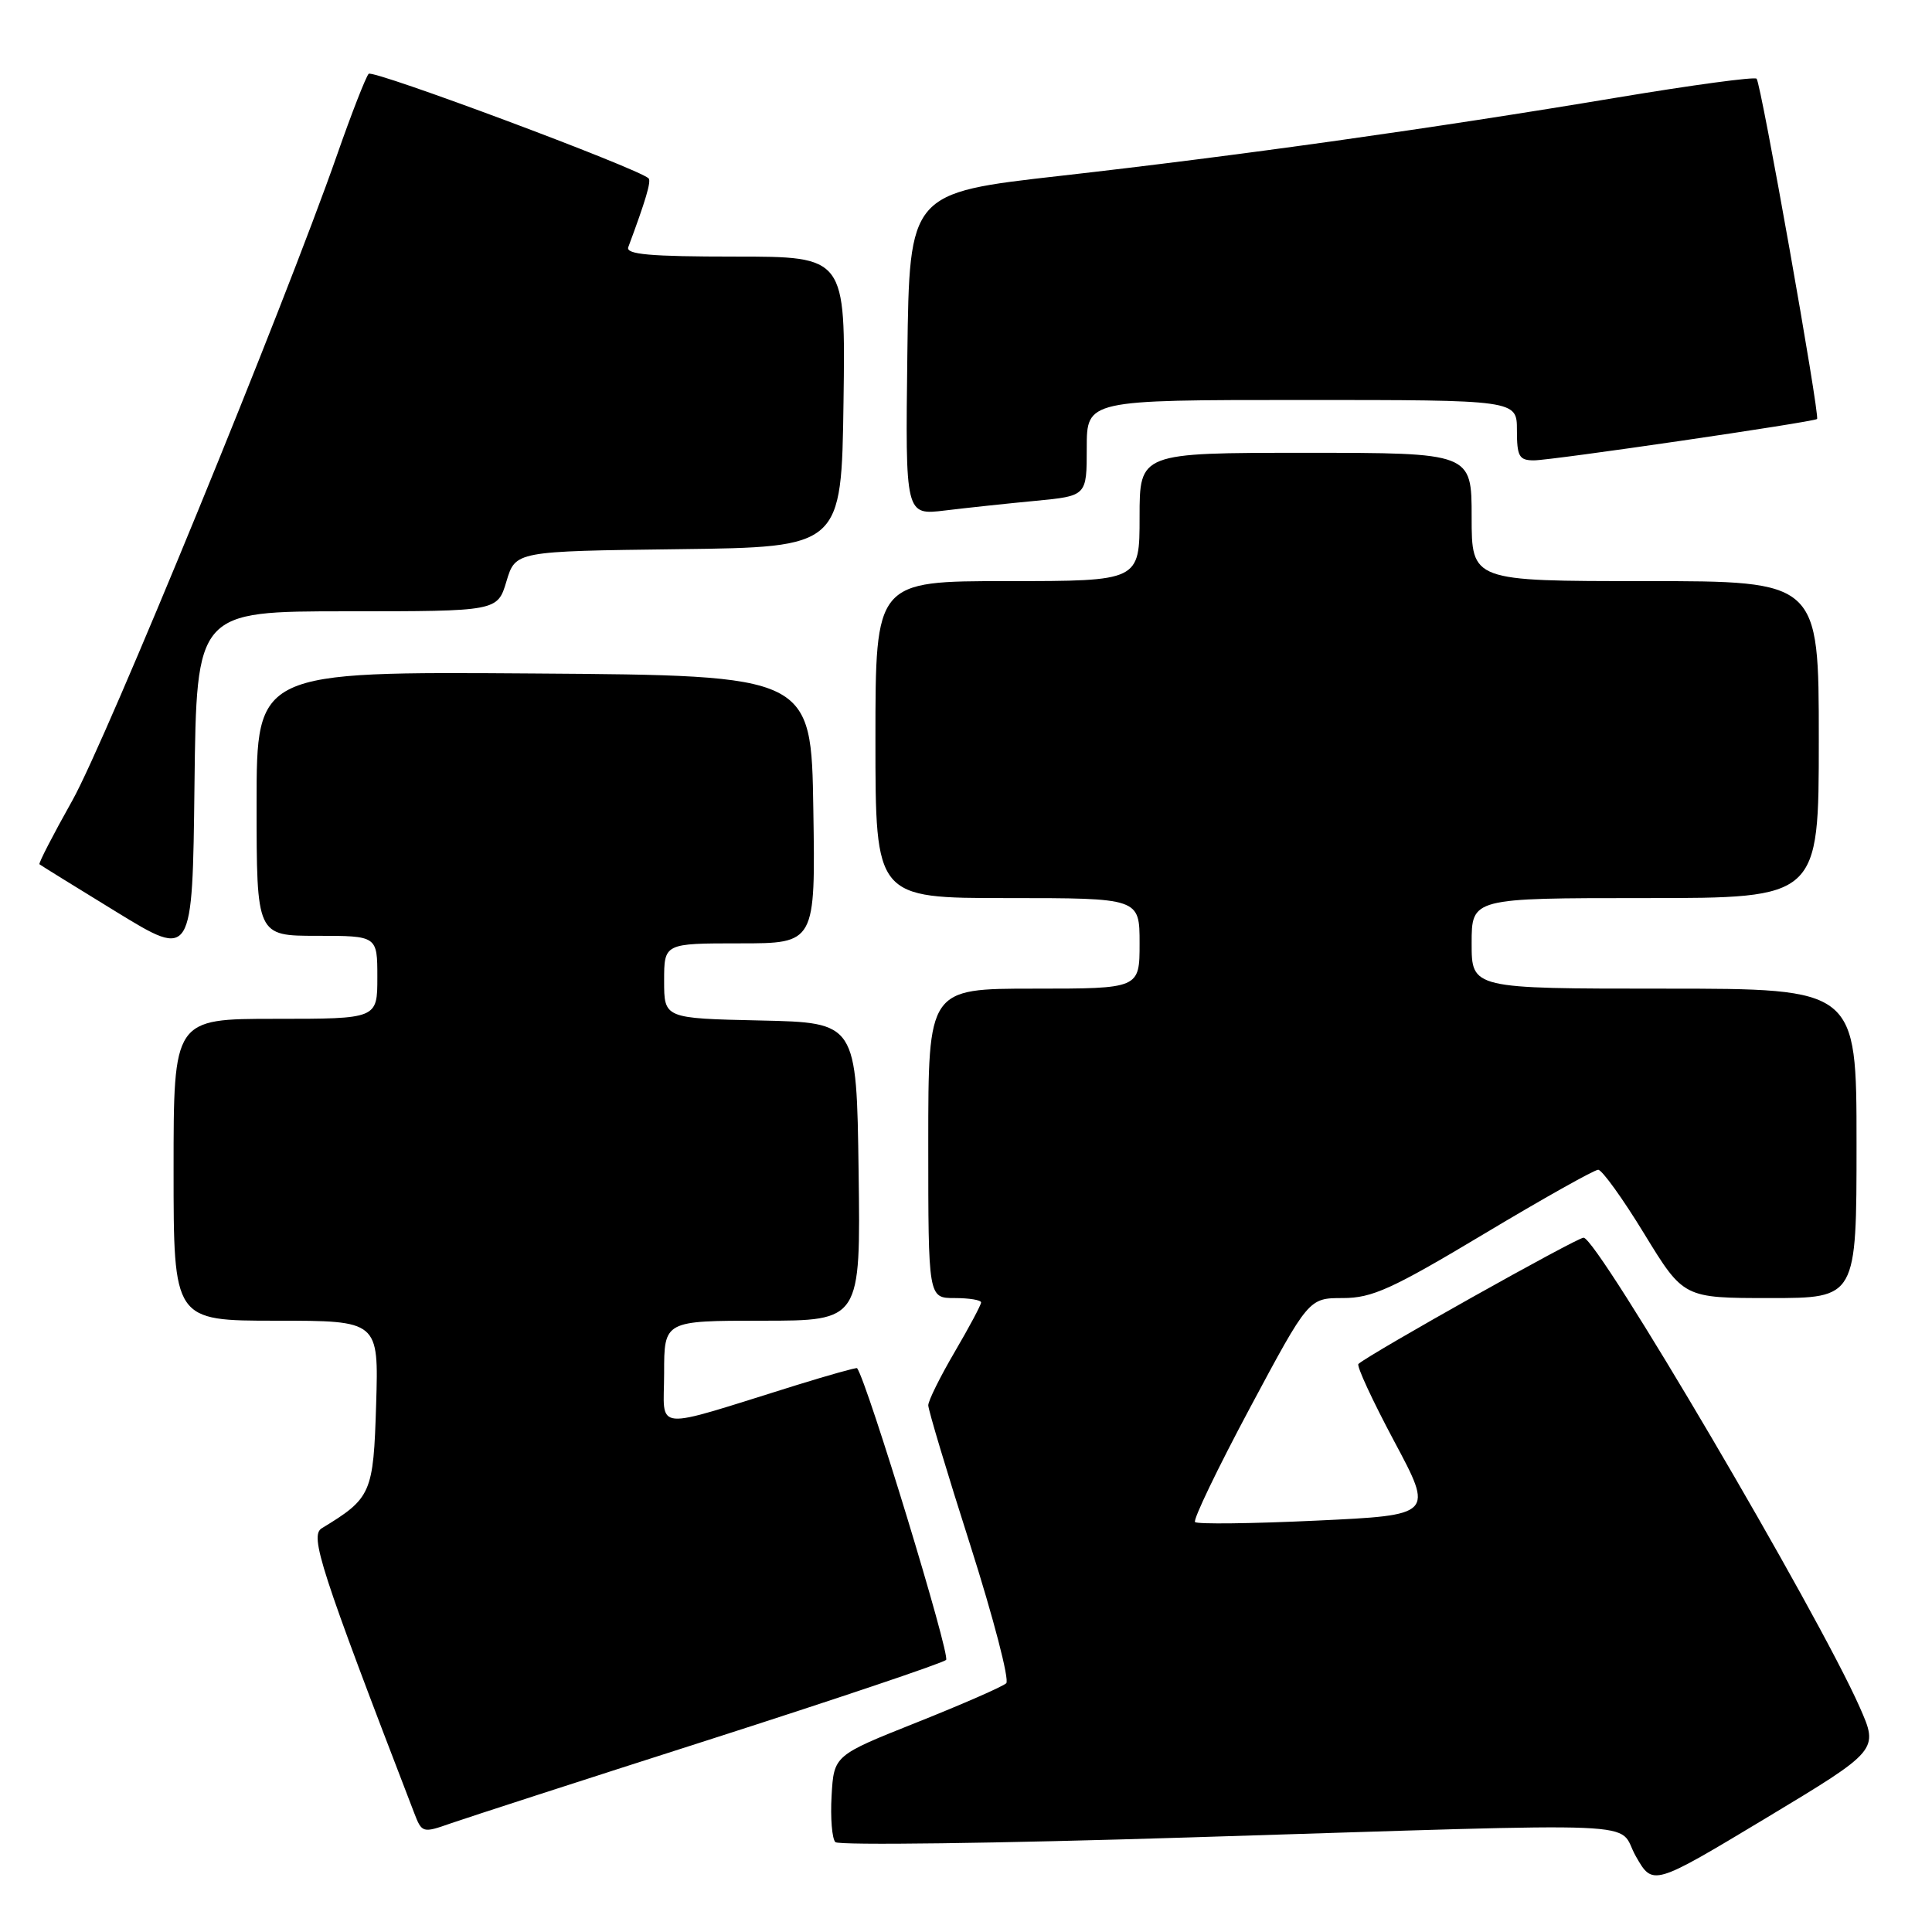 <?xml version="1.0" encoding="UTF-8" standalone="no"?>
<!DOCTYPE svg PUBLIC "-//W3C//DTD SVG 1.1//EN" "http://www.w3.org/Graphics/SVG/1.1/DTD/svg11.dtd" >
<svg xmlns="http://www.w3.org/2000/svg" xmlns:xlink="http://www.w3.org/1999/xlink" version="1.1" viewBox="0 0 256 256">
 <g >
 <path fill="currentColor"
d=" M 246.42 226.21 C 240.89 213.68 211.67 164.00 209.83 164.00 C 208.93 164.00 181.59 179.33 180.00 180.73 C 179.72 180.97 181.86 185.58 184.73 190.96 C 189.97 200.76 189.97 200.76 174.42 201.49 C 165.88 201.89 158.64 201.98 158.35 201.68 C 158.06 201.39 161.33 194.59 165.61 186.58 C 173.41 172.00 173.41 172.00 177.93 172.00 C 181.81 172.00 184.42 170.82 196.64 163.50 C 204.45 158.82 211.26 155.00 211.77 155.00 C 212.27 155.00 215.03 158.82 217.88 163.50 C 223.08 172.00 223.08 172.00 234.54 172.00 C 246.00 172.00 246.00 172.00 246.00 151.50 C 246.00 131.00 246.00 131.00 220.50 131.00 C 195.00 131.00 195.00 131.00 195.00 125.00 C 195.00 119.00 195.00 119.00 218.00 119.00 C 241.00 119.00 241.00 119.00 241.00 98.00 C 241.00 77.00 241.00 77.00 218.00 77.00 C 195.00 77.00 195.00 77.00 195.00 68.50 C 195.00 60.00 195.00 60.00 173.00 60.00 C 151.00 60.00 151.00 60.00 151.00 68.50 C 151.00 77.00 151.00 77.00 133.50 77.00 C 116.00 77.00 116.00 77.00 116.00 98.00 C 116.00 119.00 116.00 119.00 133.50 119.00 C 151.00 119.00 151.00 119.00 151.00 125.00 C 151.00 131.00 151.00 131.00 137.00 131.00 C 123.00 131.00 123.00 131.00 123.00 151.50 C 123.00 172.00 123.00 172.00 126.50 172.00 C 128.43 172.00 130.00 172.26 130.00 172.58 C 130.00 172.90 128.43 175.85 126.50 179.14 C 124.58 182.42 123.00 185.60 123.00 186.21 C 123.00 186.82 125.51 195.18 128.58 204.78 C 131.64 214.39 133.78 222.61 133.33 223.04 C 132.87 223.48 127.55 225.81 121.50 228.22 C 110.50 232.60 110.50 232.60 110.19 237.94 C 110.02 240.88 110.25 243.65 110.69 244.09 C 111.14 244.54 132.20 244.26 157.50 243.47 C 220.71 241.51 214.05 241.23 216.76 245.97 C 219.01 249.92 219.01 249.92 233.98 240.92 C 248.94 231.91 248.94 231.91 246.42 226.21 Z  M 94.00 230.51 C 110.78 225.13 124.89 220.38 125.36 219.95 C 125.98 219.40 114.91 183.10 113.57 181.29 C 113.49 181.18 109.84 182.20 105.46 183.56 C 86.01 189.61 88.00 189.79 88.00 181.95 C 88.00 175.00 88.00 175.00 101.02 175.00 C 114.04 175.00 114.04 175.00 113.77 155.25 C 113.50 135.50 113.50 135.50 100.75 135.22 C 88.00 134.94 88.00 134.94 88.00 129.97 C 88.00 125.00 88.00 125.00 98.02 125.00 C 108.05 125.00 108.05 125.00 107.77 107.25 C 107.50 89.50 107.50 89.50 70.75 89.24 C 34.00 88.98 34.00 88.98 34.00 106.49 C 34.00 124.00 34.00 124.00 42.00 124.00 C 50.00 124.00 50.00 124.00 50.00 129.50 C 50.00 135.00 50.00 135.00 36.50 135.00 C 23.00 135.00 23.00 135.00 23.00 155.00 C 23.00 175.00 23.00 175.00 36.59 175.00 C 50.18 175.00 50.18 175.00 49.84 186.09 C 49.48 197.90 49.21 198.51 42.64 202.50 C 41.01 203.49 42.42 207.85 54.88 240.22 C 55.90 242.88 56.01 242.91 59.71 241.61 C 61.80 240.88 77.22 235.88 94.00 230.51 Z  M 45.98 81.00 C 65.92 81.00 65.92 81.00 67.11 77.02 C 68.31 73.04 68.31 73.04 89.90 72.77 C 111.50 72.50 111.50 72.50 111.77 53.25 C 112.04 34.00 112.04 34.00 97.41 34.00 C 86.13 34.00 82.89 33.71 83.25 32.75 C 85.56 26.55 86.32 23.99 85.94 23.63 C 84.54 22.30 49.42 9.18 48.85 9.78 C 48.48 10.18 46.59 15.00 44.67 20.50 C 37.64 40.61 14.07 98.09 9.58 106.08 C 7.04 110.60 5.08 114.40 5.23 114.52 C 5.38 114.65 10.00 117.51 15.50 120.88 C 25.50 127.00 25.50 127.00 25.77 104.00 C 26.04 81.00 26.04 81.00 45.98 81.00 Z  M 137.25 66.36 C 144.00 65.71 144.00 65.71 144.00 59.36 C 144.00 53.00 144.00 53.00 172.50 53.00 C 201.00 53.00 201.00 53.00 201.00 57.00 C 201.00 60.48 201.29 61.00 203.25 61.00 C 205.53 61.01 240.27 55.93 240.77 55.52 C 241.18 55.18 233.34 11.00 232.76 10.43 C 232.48 10.15 224.21 11.27 214.38 12.91 C 189.83 17.02 164.26 20.61 140.50 23.30 C 120.50 25.56 120.50 25.56 120.23 46.92 C 119.96 68.28 119.96 68.28 125.23 67.64 C 128.13 67.29 133.54 66.71 137.25 66.36 Z "/>
</g>
</svg>